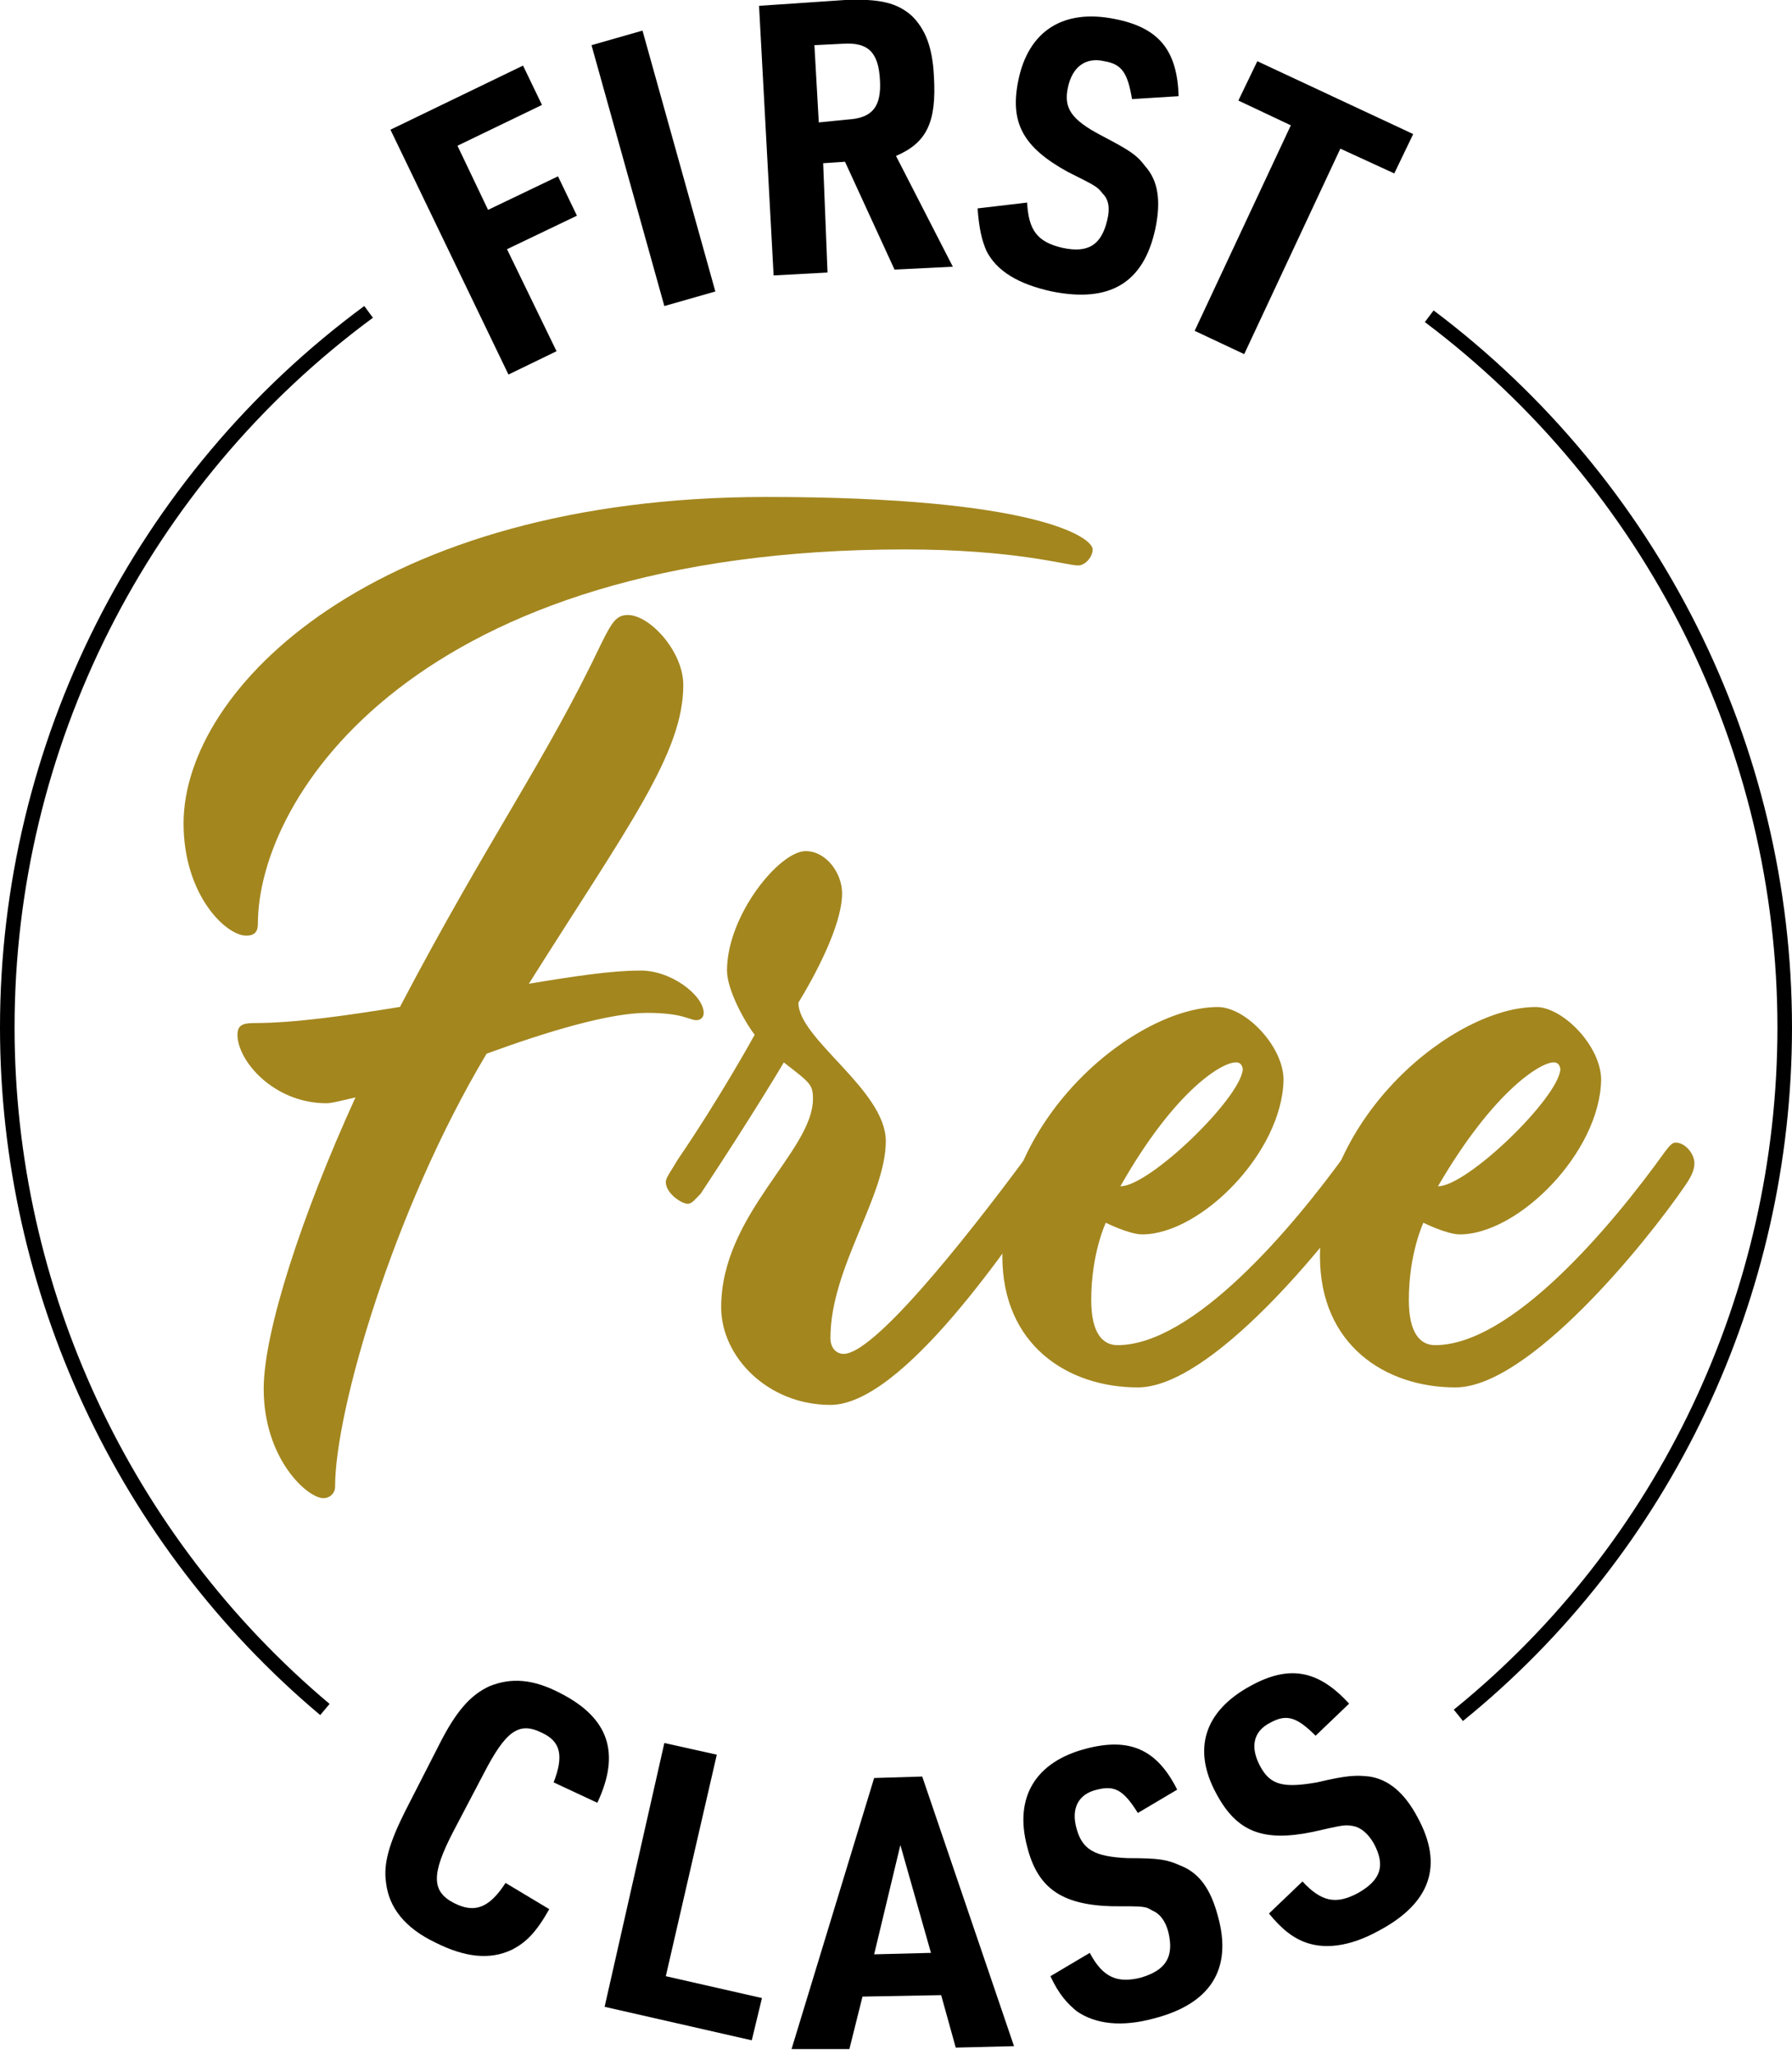 <svg class="absolute text-teal-800 -top-10% h-24 sm:h-24 lg:h-32 right-10%" viewBox="0 0 123 141" fill="none"
    xmlns="http://www.w3.org/2000/svg">
    <g clip-path="url(#clip0)">
        <path
            d="M75 37.7C75 38.2 74.5 38.8 74 38.8C73.2 38.8 69.7 37.7 62.1 37.7C28.5 37.7 17.7 54.7 17.7 63.4C17.7 63.9 17.5 64.2 16.9 64.2C15.5 64.2 12.6 61.4 12.6 56.5C12.6 47.2 25.8 34.1 52.6 34.1C71.2 34.1 75 36.9 75 37.7ZM48.3 69.5C48.3 69.8 48.1 70 47.8 70C47.3 70 46.9 69.5 44.4 69.5C41.8 69.5 37.5 70.8 33.4 72.3C27 83 23 96.8 23 102C23 102.5 22.6 102.8 22.2 102.8C21.1 102.8 18.1 100.1 18.1 95.3C18.1 91.4 20.7 83.4 24.4 75.3C23.5 75.5 22.8 75.7 22.4 75.7C18.8 75.7 16.3 72.8 16.3 71C16.3 70.4 16.6 70.2 17.4 70.2C20.2 70.2 23.7 69.7 27.4 69.1C27.4 69.1 27.5 69.1 27.5 69C33.6 57.4 37.4 52.3 41.3 44.1C42 42.7 42.3 42.2 43.1 42.2C44.6 42.2 46.9 44.7 46.9 47C46.9 51.7 43.1 56.7 36.3 67.5C39.3 67 42 66.6 43.8 66.6C46 66.5 48.3 68.3 48.3 69.5Z"
            fill="#A3861E" />
        <path
            d="M47.2 82.6C46.8 82.6 45.7 81.9 45.7 81.1C45.7 80.8 46.1 80.3 46.5 79.6C49.5 75.2 51.8 71 51.8 71C51.1 70.1 49.9 67.9 49.9 66.6C49.9 62.8 53.5 58.4 55.3 58.4C56.7 58.4 57.8 59.9 57.8 61.3C57.8 63.5 55.9 67 54.8 68.8C54.8 71.3 60.8 74.8 60.8 78.3C60.8 82.1 57 87 57 91.8C57 92.6 57.5 92.9 57.9 92.9C60.3 92.9 68 82.7 70.8 78.9C71.1 78.5 71.3 78.3 71.5 78.3C72.2 78.3 72.8 79.1 72.8 79.7C72.8 80.2 72.6 80.6 72.2 81.2C69.5 85.1 62 96.4 57 96.4C52.7 96.4 49.5 93.1 49.5 89.7C49.5 83.3 55.8 79 55.8 75.4C55.8 74.4 55.6 74.3 53.8 72.9C53.8 72.9 51.8 76.3 48.1 81.9C47.7 82.3 47.5 82.6 47.2 82.6Z"
            fill="#A3861E" />
        <path
            d="M78.1 95.2C73.3 95.2 68.8 92.3 68.8 86.2C68.8 76.5 78.1 69.1 83.6 69.1C85.5 69.1 88.1 71.8 88.1 74.1C88 79.1 82.4 84.7 78.4 84.7C77.5 84.7 75.9 83.9 75.9 83.9C75.9 83.9 74.9 86 74.9 89.2C74.9 91.5 75.7 92.3 76.7 92.3C81.9 92.3 88.7 84.3 92.5 79C92.8 78.6 93 78.4 93.2 78.4C93.9 78.4 94.5 79.2 94.5 79.8C94.5 80.3 94.3 80.7 93.9 81.3C91.1 85.4 83.1 95.2 78.1 95.2ZM76.9 81.4C78.9 81.4 85.1 75.4 85.3 73.4C85.3 73.1 85.1 72.9 84.9 72.9C84 72.8 80.7 74.7 76.9 81.4Z"
            fill="#A3861E" />
        <path
            d="M99.9 95.2C95.1 95.2 90.6 92.3 90.6 86.2C90.6 76.5 99.9 69.1 105.4 69.1C107.3 69.1 109.9 71.8 109.9 74.1C109.8 79.1 104.2 84.7 100.2 84.7C99.3 84.7 97.7 83.9 97.7 83.9C97.7 83.9 96.7 86 96.7 89.2C96.7 91.5 97.5 92.3 98.5 92.3C103.7 92.3 110.5 84.3 114.3 79C114.6 78.6 114.8 78.4 115 78.4C115.7 78.4 116.3 79.2 116.3 79.8C116.3 80.3 116.1 80.7 115.7 81.3C112.9 85.4 104.9 95.2 99.9 95.2ZM98.7 81.4C100.7 81.4 106.9 75.4 107.1 73.4C107.1 73.1 106.9 72.9 106.7 72.9C105.9 72.8 102.6 74.7 98.7 81.4Z"
            fill="#A3861E" />
        <path
            d="M26.8 8.9L35.9 4.5L37.2 7.2L31.4 10L33.5 14.4L38.3 12.1L39.6 14.8L34.8 17.1L38.2 24.1L34.9 25.7L26.8 8.9Z"
            fill="currentColor" />
        <path d="M40.6 3.1L44.1 2.1L49.1 20L45.6 21L40.6 3.1Z" fill="currentColor" />
        <path
            d="M56.8 18.7L53.1 18.9L52.1 0.4L58 -5.59986e-05C60.4 -0.1 61.6 0.2 62.6 1.1C63.5 2 64 3.2 64.1 5.2C64.3 8.4 63.6 9.8 61.5 10.7L65.4 18.3L61.4 18.5L58 11.1L56.5 11.2L56.8 18.7ZM58.2 8.2C59.9 8.1 60.5 7.3 60.4 5.5C60.3 3.6 59.6 2.9 57.9 3L55.9 3.1L56.2 8.4L58.2 8.2Z"
            fill="currentColor" />
        <path
            d="M70.5 13.9C70.6 15.8 71.2 16.6 72.9 17C74.7 17.4 75.6 16.8 76 15.1C76.2 14.3 76.1 13.7 75.7 13.3C75.3 12.8 75.3 12.8 73.3 11.8C70.2 10.1 69.3 8.4 69.9 5.5C70.6 2.1 73 0.6 76.5 1.3C79.6 1.9 80.8 3.5 80.9 6.6L77.7 6.8C77.4 5 77 4.4 75.8 4.2C74.5 3.9 73.6 4.6 73.3 6C73 7.4 73.5 8.2 75.6 9.3C77.5 10.3 78 10.6 78.6 11.4C79.5 12.4 79.7 13.8 79.3 15.7C78.5 19.4 76.2 20.8 72.2 20C69.9 19.5 68.4 18.6 67.7 17.2C67.4 16.5 67.2 15.7 67.1 14.3L70.5 13.9Z"
            fill="currentColor" />
        <path
            d="M88.6 8.6L85 6.9L86.3 4.2L97 9.2L95.7 11.9L92 10.2L85.4 24.3L82 22.7L88.6 8.6Z"
            fill="currentColor" />
        <path
            d="M37.7 131C36.8 132.6 36.1 133.3 35.1 133.8C33.6 134.5 31.9 134.3 29.9 133.3C27.8 132.3 26.7 130.9 26.5 129.2C26.3 127.9 26.7 126.5 27.8 124.3L30.1 119.8C31.3 117.4 32.3 116.3 33.6 115.7C35.1 115.1 36.6 115.2 38.5 116.2C41.8 117.9 42.6 120.3 41 123.7L38 122.3C38.7 120.5 38.5 119.5 37.2 118.9C35.6 118.1 34.7 118.8 33.2 121.7L31.1 125.7C29.6 128.6 29.6 129.8 31.2 130.6C32.6 131.3 33.6 130.9 34.7 129.2L37.7 131Z"
            fill="currentColor" />
        <path d="M45.6 119.6L49.2 120.4L45.7 135.6L52.3 137.1L51.6 140L41.5 137.7L45.6 119.6Z" fill="currentColor" />
        <path
            d="M59.2 137L58.3 140.6L54.3 140.7L60 122L63.3 121.9L69.6 140.4L65.6 140.5L64.6 136.9L59.2 137ZM61.8 126.6L60 134.1L63.9 134L61.8 126.6Z"
            fill="currentColor" />
        <path
            d="M74.8 134C75.7 135.7 76.7 136.1 78.3 135.7C80 135.2 80.6 134.3 80.2 132.6C80 131.8 79.6 131.3 79.1 131.1C78.6 130.8 78.6 130.8 76.3 130.8C72.8 130.7 71.2 129.5 70.5 126.7C69.6 123.3 71.1 120.9 74.5 120C77.5 119.2 79.4 120 80.8 122.8L78.1 124.4C77.1 122.8 76.5 122.5 75.3 122.8C74 123.1 73.5 124.1 73.9 125.5C74.3 126.9 75.1 127.4 77.4 127.5C79.6 127.5 80.1 127.6 81 128C82.3 128.5 83.1 129.6 83.6 131.5C84.6 135.1 83.1 137.5 79.2 138.5C77 139.1 75.2 138.9 73.9 138C73.3 137.5 72.7 136.9 72.1 135.6L74.8 134Z"
            fill="currentColor" />
        <path
            d="M89.4 129.1C90.7 130.5 91.7 130.7 93.2 129.9C94.8 129 95.1 128 94.3 126.5C93.9 125.8 93.4 125.4 92.9 125.3C92.3 125.2 92.3 125.2 90.1 125.7C86.7 126.4 84.9 125.7 83.5 123.1C81.8 120 82.7 117.4 85.8 115.7C88.5 114.2 90.5 114.6 92.6 116.9L90.3 119.1C89 117.8 88.3 117.6 87.2 118.2C86 118.8 85.8 119.9 86.5 121.2C87.2 122.5 88.1 122.7 90.4 122.3C92.5 121.8 93.1 121.8 94 121.9C95.3 122.1 96.4 123 97.3 124.7C99.1 128 98.2 130.6 94.6 132.5C92.6 133.6 90.8 133.8 89.4 133.2C88.7 132.9 88 132.4 87.1 131.3L89.4 129.1Z"
            fill="currentColor" />
        <path d="M22.3 117.3C8.5 105.7 0.5 88.5 0.5 70.5C0.5 51.2 9.7 32.9 25.3 21.4" stroke="black"
            stroke-miterlimit="10" />
        <path d="M98.1 21.7C113.4 33.2 122.5 51.3 122.5 70.5C122.5 88.8 114.3 106.2 100.1 117.7"
            stroke="currentColor" stroke-miterlimit="10" />
    </g>
    <defs>
        <clipPath id="clip0">
            <rect width="123" height="140.6" fill="white" />
        </clipPath>
    </defs>
</svg>